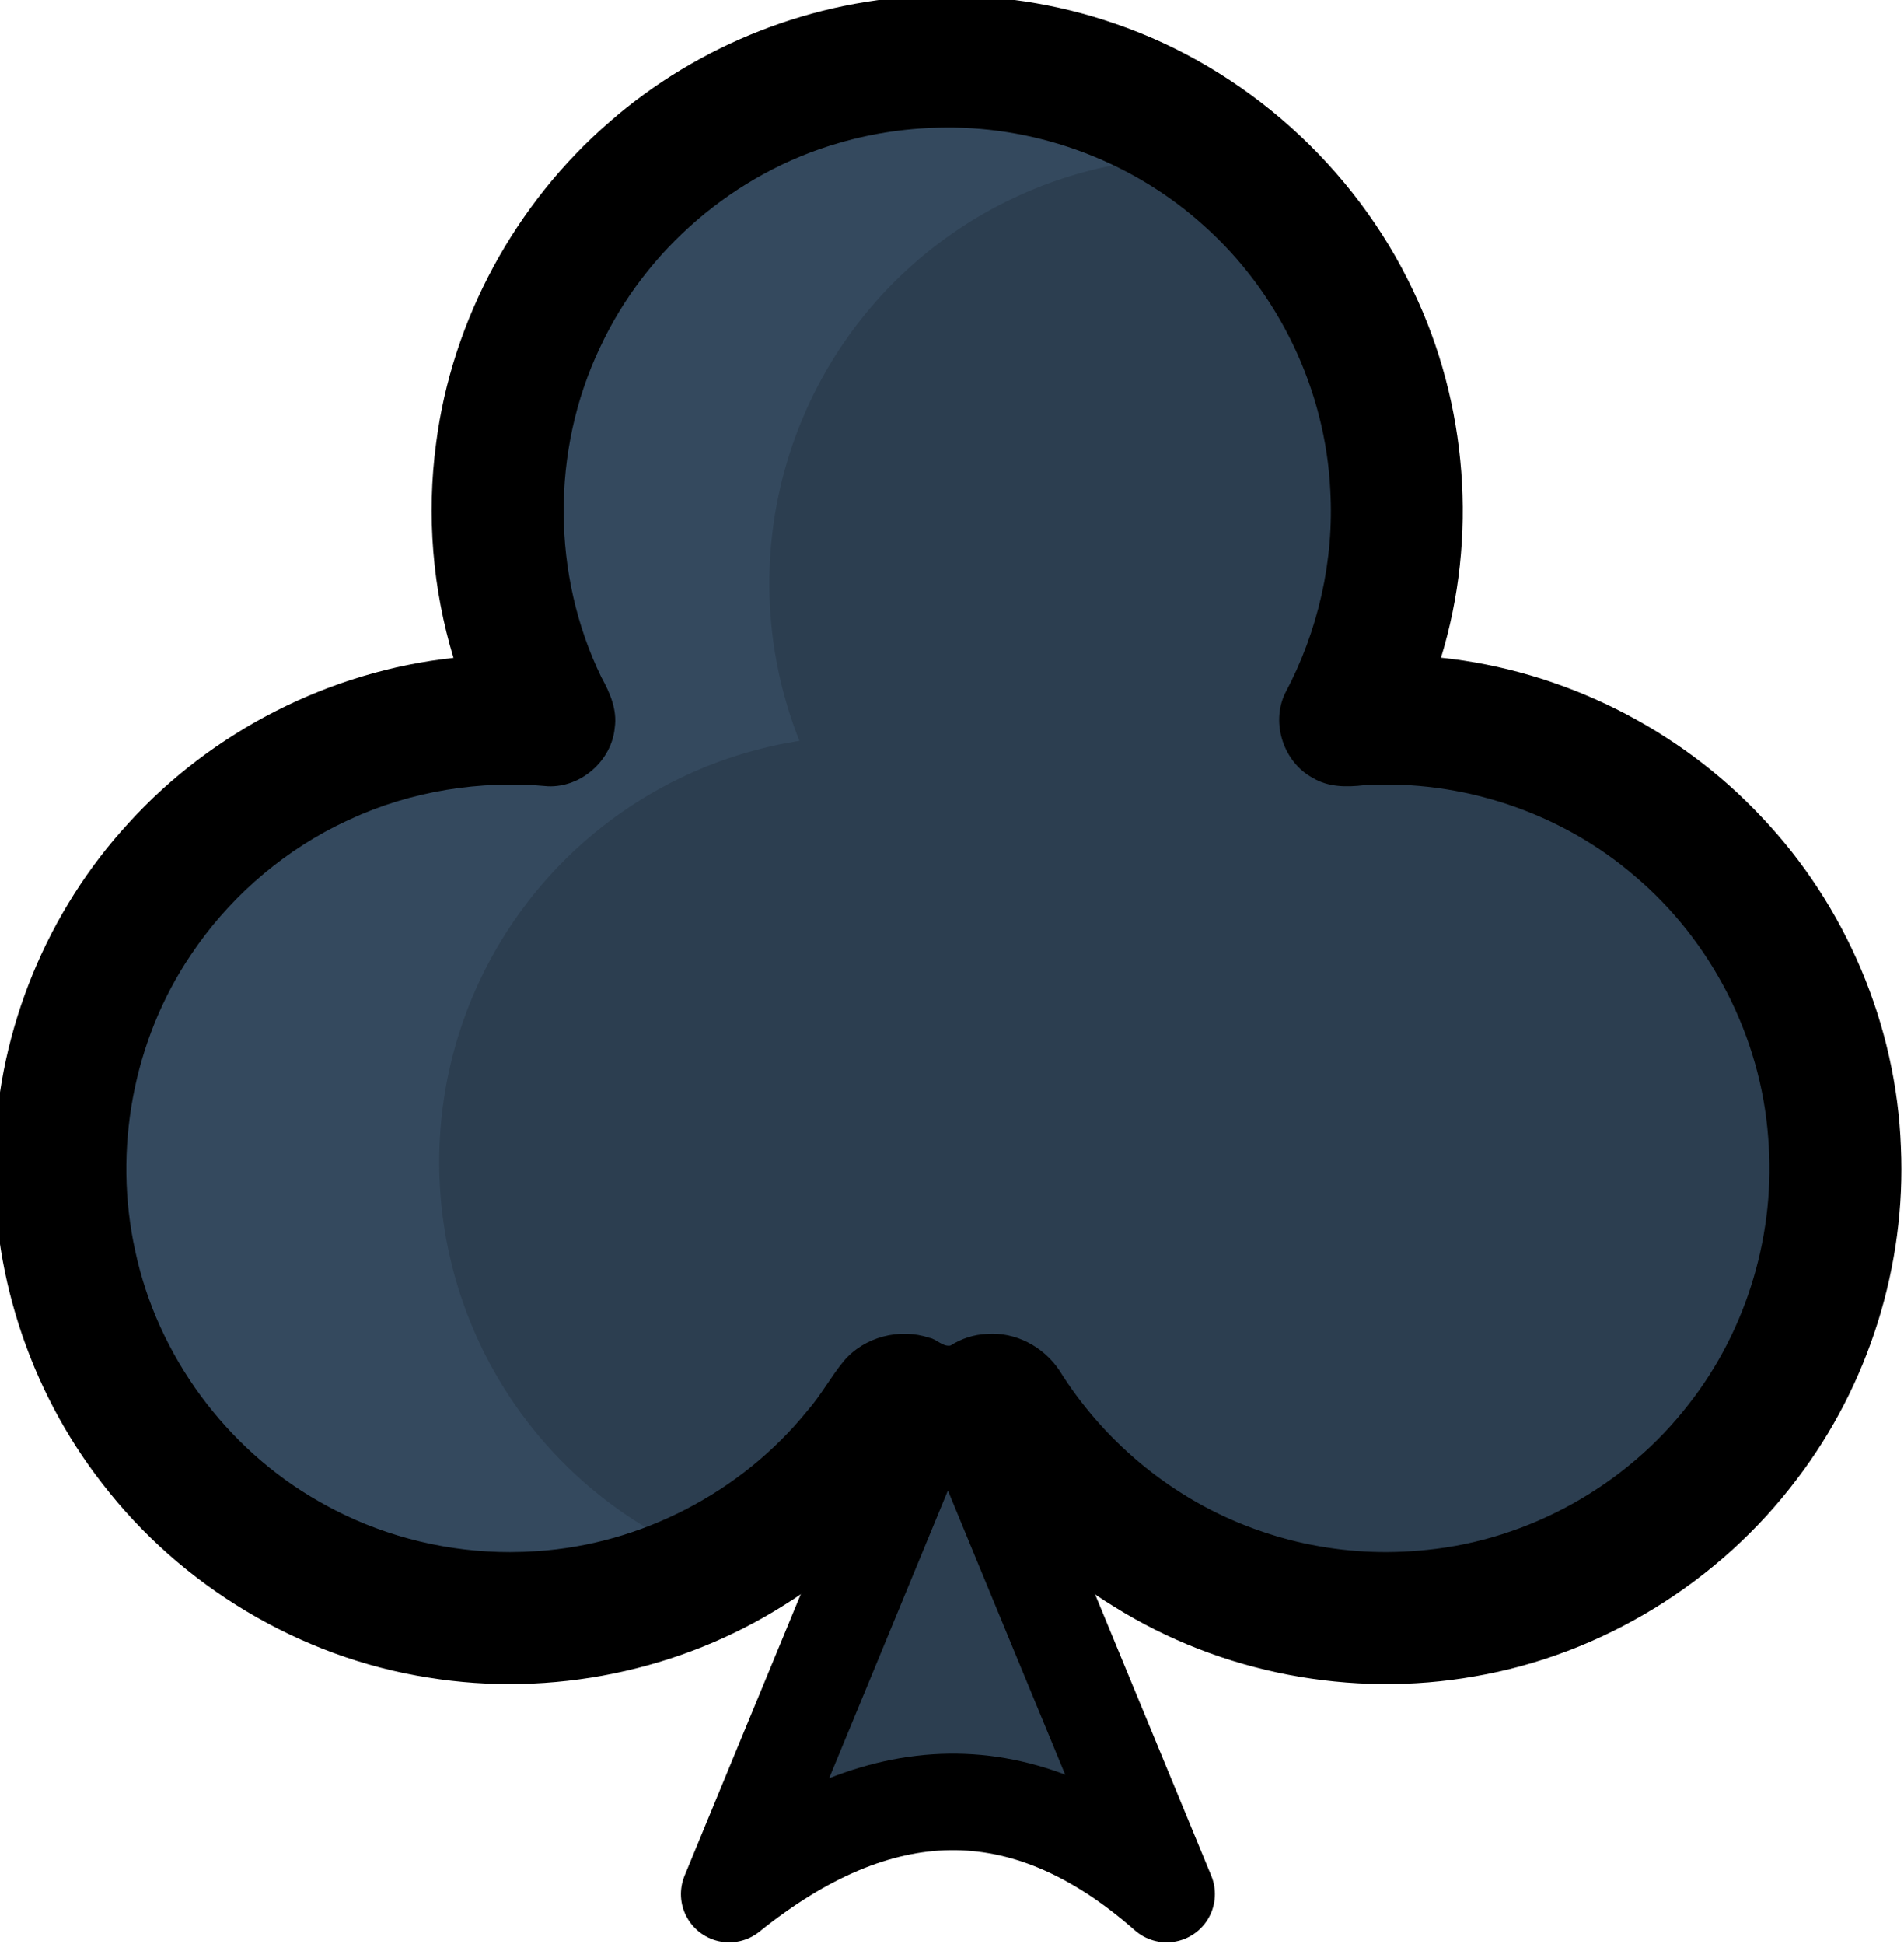 <?xml version="1.0" encoding="UTF-8" standalone="no"?>
<svg
   xmlns:dc="http://purl.org/dc/elements/1.1/"
   xmlns:cc="http://creativecommons.org/ns#"
   xmlns:rdf="http://www.w3.org/1999/02/22-rdf-syntax-ns#"
   xmlns:svg="http://www.w3.org/2000/svg"
   xmlns="http://www.w3.org/2000/svg"
   xmlns:sodipodi="http://sodipodi.sourceforge.net/DTD/sodipodi-0.dtd"
   xmlns:inkscape="http://www.inkscape.org/namespaces/inkscape"
   inkscape:version="1.0 (4035a4f, 2020-05-01)"
   sodipodi:docname="club.svg"
   id="svg8"
   version="1.1"
   viewBox="0 0 48.967 49.979"
   height="49.979mm"
   width="48.967mm">
  <style
     id="style884"></style>
  <defs
     id="defs2">
    <linearGradient
       id="linearGradient4034">
      <stop
         style="stop-color:#fffcff;stop-opacity:0.934;"
         offset="0"
         id="stop4036" />
      <stop
         style="stop-color:#fffcff;stop-opacity:0;"
         offset="1"
         id="stop4038" />
    </linearGradient>
    <inkscape:perspective
       sodipodi:type="inkscape:persp3d"
       inkscape:vp_x="0 : 540.22307 : 1"
       inkscape:vp_y="0 : 999.99998 : 0"
       inkscape:vp_z="744.09439 : 540.22307 : 1"
       inkscape:persp3d-origin="372.0472 : 364.82937 : 1"
       id="perspective6177" />
  </defs>
  <sodipodi:namedview
     inkscape:window-maximized="1"
     inkscape:window-y="35"
     inkscape:window-x="15"
     inkscape:window-height="1028"
     inkscape:window-width="1768"
     showgrid="false"
     inkscape:document-rotation="0"
     inkscape:current-layer="layer1-0"
     inkscape:document-units="mm"
     inkscape:cy="212.8627"
     inkscape:cx="72.602586"
     inkscape:zoom="1.4142136"
     inkscape:pageshadow="2"
     inkscape:pageopacity="0.0"
     borderopacity="1.0"
     bordercolor="#666666"
     pagecolor="#ffffff"
     id="base" />
  <g
     transform="translate(-16.005,64.683)"
     id="layer1"
     inkscape:groupmode="layer"
     inkscape:label="Calque 1">
    <g
       inkscape:label="Layer 1"
       inkscape:groupmode="layer"
       id="layer1-0"
       transform="matrix(0.265,0,0,0.265,107.761,7.794)">
      <g
         transform="translate(96.248)"
         id="g937">
        <path
           id="path886"
           style="opacity:1;fill:#34495e;stroke:none;stroke-width:8.807;stroke-linejoin:round;stop-color:#000000"
           d="m -350.759,-267.529 c -24.025,0.104 -43.446,19.61 -43.446,43.635 3e-5,7.069 1.717,14.031 5.004,20.289 -1.264,-0.111 -2.532,-0.166 -3.8,-0.166 -24.099,1.5e-4 -43.635,19.536 -43.635,43.635 1.5e-4,24.099 19.536,43.635 43.635,43.635 5.071,-1.3e-4 9.974,-0.874 14.549,-2.493 4.575,-1.619 8.821,-3.983 12.578,-6.965 3.756,-2.982 7.023,-6.58 9.638,-10.668 2.615,-4.088 4.579,5.025 5.73,0.087 1.151,4.938 3.115,-4.175 5.73,-0.087 2.615,4.088 5.882,7.687 9.638,10.668 3.756,2.982 8.003,5.346 12.578,6.965 4.575,1.619 9.478,2.493 14.549,2.493 24.1,0.001 43.637,-19.535 43.637,-43.635 -1.5e-4,-24.1 -19.538,-43.636 -43.637,-43.635 -1.314,-8e-5 -2.626,0.059 -3.935,0.177 3.291,-6.261 5.011,-13.228 5.011,-20.301 -1.5e-4,-24.099 -19.536,-43.635 -43.635,-43.635 -0.063,-1.4e-4 -0.126,-1.4e-4 -0.189,0 z"
           sodipodi:nodetypes="csccccssscsssccccccc" />
        <path
           id="path903"
           style="opacity:1;fill:#2c3e50;stroke:#000000;stroke-width:9.361;stroke-linejoin:round;stroke-miterlimit:4;stroke-dasharray:none;stop-color:#000000"
           inkscape:transform-center-y="-2.5921806"
           d="m -350.505,-136.764 2.654,2.048 2.654,6.429 2.654,6.429 2.654,6.429 2.654,6.429 2.654,6.429 2.654,6.429 2.654,6.429 c -1.745,-1.538 -3.493,-2.872 -5.244,-4.007 -1.751,-1.134 -3.505,-2.069 -5.263,-2.808 -1.757,-0.739 -3.518,-1.283 -5.281,-1.636 -1.763,-0.353 -3.53,-0.515 -5.3,-0.491 -1.769,0.024 -3.542,0.234 -5.317,0.627 -1.775,0.392 -3.554,0.966 -5.335,1.717 -1.781,0.751 -3.565,1.679 -5.351,2.781 -1.787,1.101 -3.576,2.375 -5.368,3.817 l 2.654,-6.429 2.654,-6.429 2.654,-6.429 2.654,-6.429 2.654,-6.429 2.654,-6.429 2.654,-6.429 z"
           sodipodi:nodetypes="cccccccccsssssssccccccccc" />
        <path
           id="path907"
           style="opacity:1;fill:#2c3e50;stroke:none;stroke-width:6.54;stroke-linejoin:round;stroke-miterlimit:4;stroke-dasharray:none;stop-color:#000000"
           d="m -326.644,-258.244 a 41.367,41.367 0 0 0 -41.189,41.368 41.367,41.367 0 0 0 2.92,15.267 41.367,41.367 0 0 0 -34.958,40.866 41.367,41.367 0 0 0 27.587,39.004 c 2.258,-1.22 4.404,-2.628 6.408,-4.219 3.756,-2.982 7.024,-6.58 9.64,-10.668 2.615,-4.088 4.579,5.025 5.73,0.086 1.151,4.938 3.115,-4.174 5.73,-0.086 2.513,3.929 5.632,7.399 9.205,10.311 a 41.367,41.367 0 0 0 2.546,-1.839 41.367,41.367 0 0 0 27.678,10.623 41.367,41.367 0 0 0 16.994,-3.652 41.367,41.367 0 0 0 0.011,-0.005 c 14.215,-7.193 23.967,-21.927 23.967,-38.947 -10e-6,-3.471 -0.418,-6.842 -1.183,-10.079 a 41.367,41.367 0 0 0 -24.456,-27.107 41.367,41.367 0 0 0 1.042,-2.082 c -5.755,-2.795 -12.213,-4.367 -19.04,-4.367 -1.314,-9e-5 -2.626,0.059 -3.935,0.177 3.291,-6.261 5.011,-13.228 5.011,-20.301 -1e-4,-13.89 -6.499,-26.254 -16.612,-34.246 a 41.367,41.367 0 0 0 -2.92,-0.105 41.367,41.367 0 0 0 -0.177,0 z" />
        <path
           d="m -352.049,-273.91 c -11.427,0.295 -22.672,4.71 -31.28,12.225 -9.155,7.906 -15.311,19.214 -16.846,31.224 -0.932,6.947 -0.345,14.086 1.689,20.793 -11.988,1.283 -23.405,7.098 -31.515,16.015 -7.902,8.573 -12.624,20.005 -13,31.664 -0.476,11.588 3.287,23.28 10.419,32.424 7.67,9.973 19.209,16.894 31.651,18.837 11.908,1.942 24.485,-0.617 34.66,-7.11 4.757,-2.958 8.907,-6.83 12.323,-11.26 1.101,0.475 2.337,0.444 3.471,0.133 1.116,0.338 2.33,0.32 3.412,-0.133 3.517,4.566 7.82,8.532 12.752,11.529 10.295,6.424 22.977,8.844 34.92,6.727 12.362,-2.11 23.761,-9.139 31.294,-19.151 6.967,-9.136 10.601,-20.734 10.082,-32.212 -0.432,-11.837 -5.349,-23.418 -13.504,-32 -8.097,-8.645 -19.345,-14.25 -31.128,-15.481 3.572,-11.661 2.568,-24.624 -2.705,-35.615 -5.668,-12.022 -16.315,-21.583 -28.894,-25.89 -5.703,-1.982 -11.769,-2.891 -17.802,-2.717 z m 1.309,12.785 c 9.168,-0.082 18.307,3.377 25.098,9.54 7.262,6.482 11.776,15.917 12.247,25.641 0.392,6.818 -1.181,13.708 -4.393,19.728 -1.382,2.897 -0.134,6.684 2.694,8.199 1.498,0.913 3.301,0.91 4.985,0.711 9.464,-0.575 19.093,2.636 26.281,8.827 7.431,6.286 12.198,15.596 12.928,25.305 0.777,9.198 -1.995,18.647 -7.699,25.914 -6.094,7.9 -15.491,13.152 -25.425,14.144 -4.05,0.422 -7.928,0.218 -11.92,-0.64 -0.452,-0.097 -0.97,-0.222 -1.527,-0.365 -1.478,-0.389 -3.003,-0.896 -4.317,-1.423 -7.37,-2.912 -13.714,-8.269 -17.9,-14.989 -1.528,-2.296 -4.26,-3.754 -7.037,-3.529 -1.254,0.048 -2.489,0.458 -3.533,1.127 -0.774,0.128 -1.3,-0.612 -2.036,-0.753 -2.895,-0.974 -6.319,-0.102 -8.307,2.244 -1.274,1.543 -2.221,3.332 -3.547,4.84 -6.386,7.891 -16.12,12.956 -26.255,13.611 -0.907,0.062 -1.642,0.086 -2.595,0.092 -5.882,0.005 -11.764,-1.387 -16.998,-4.076 -0.352,-0.177 -1.059,-0.56 -1.538,-0.834 -9.014,-5.116 -15.682,-14.167 -17.838,-24.311 -2.165,-9.775 -0.22,-20.399 5.389,-28.708 3.511,-5.266 8.39,-9.607 14.028,-12.483 0.281,-0.133 0.927,-0.464 1.355,-0.651 5.992,-2.79 12.733,-3.844 19.302,-3.236 3.196,0.121 6.173,-2.501 6.46,-5.685 0.259,-1.753 -0.472,-3.418 -1.301,-4.912 -4.814,-9.907 -4.878,-21.964 -0.158,-31.918 4.423,-9.561 13.114,-17.023 23.246,-19.92 3.346,-0.977 6.827,-1.47 10.312,-1.489 z"
           style="color:#000000;font-style:normal;font-variant:normal;font-weight:normal;font-stretch:normal;font-size:medium;line-height:normal;font-family:sans-serif;font-variant-ligatures:normal;font-variant-position:normal;font-variant-caps:normal;font-variant-numeric:normal;font-variant-alternates:normal;font-variant-east-asian:normal;font-feature-settings:normal;font-variation-settings:normal;text-indent:0;text-align:start;text-decoration:none;text-decoration-line:none;text-decoration-style:solid;text-decoration-color:#000000;letter-spacing:normal;word-spacing:normal;text-transform:none;writing-mode:lr-tb;direction:ltr;text-orientation:mixed;dominant-baseline:auto;baseline-shift:baseline;text-anchor:start;white-space:normal;shape-padding:0;shape-margin:0;inline-size:0;clip-rule:nonzero;display:inline;overflow:visible;visibility:visible;isolation:auto;mix-blend-mode:normal;color-interpolation:sRGB;color-interpolation-filters:linearRGB;solid-color:#000000;solid-opacity:1;vector-effect:none;fill:#000000;fill-opacity:1;fill-rule:nonzero;stroke:none;stroke-width:8.807;stroke-linecap:butt;stroke-linejoin:round;stroke-miterlimit:4;stroke-dasharray:none;stroke-dashoffset:0;stroke-opacity:1;color-rendering:auto;image-rendering:auto;shape-rendering:auto;text-rendering:auto;enable-background:accumulate;stop-color:#000000"
           id="path929" />
      </g>
    </g>
  </g>
</svg>
